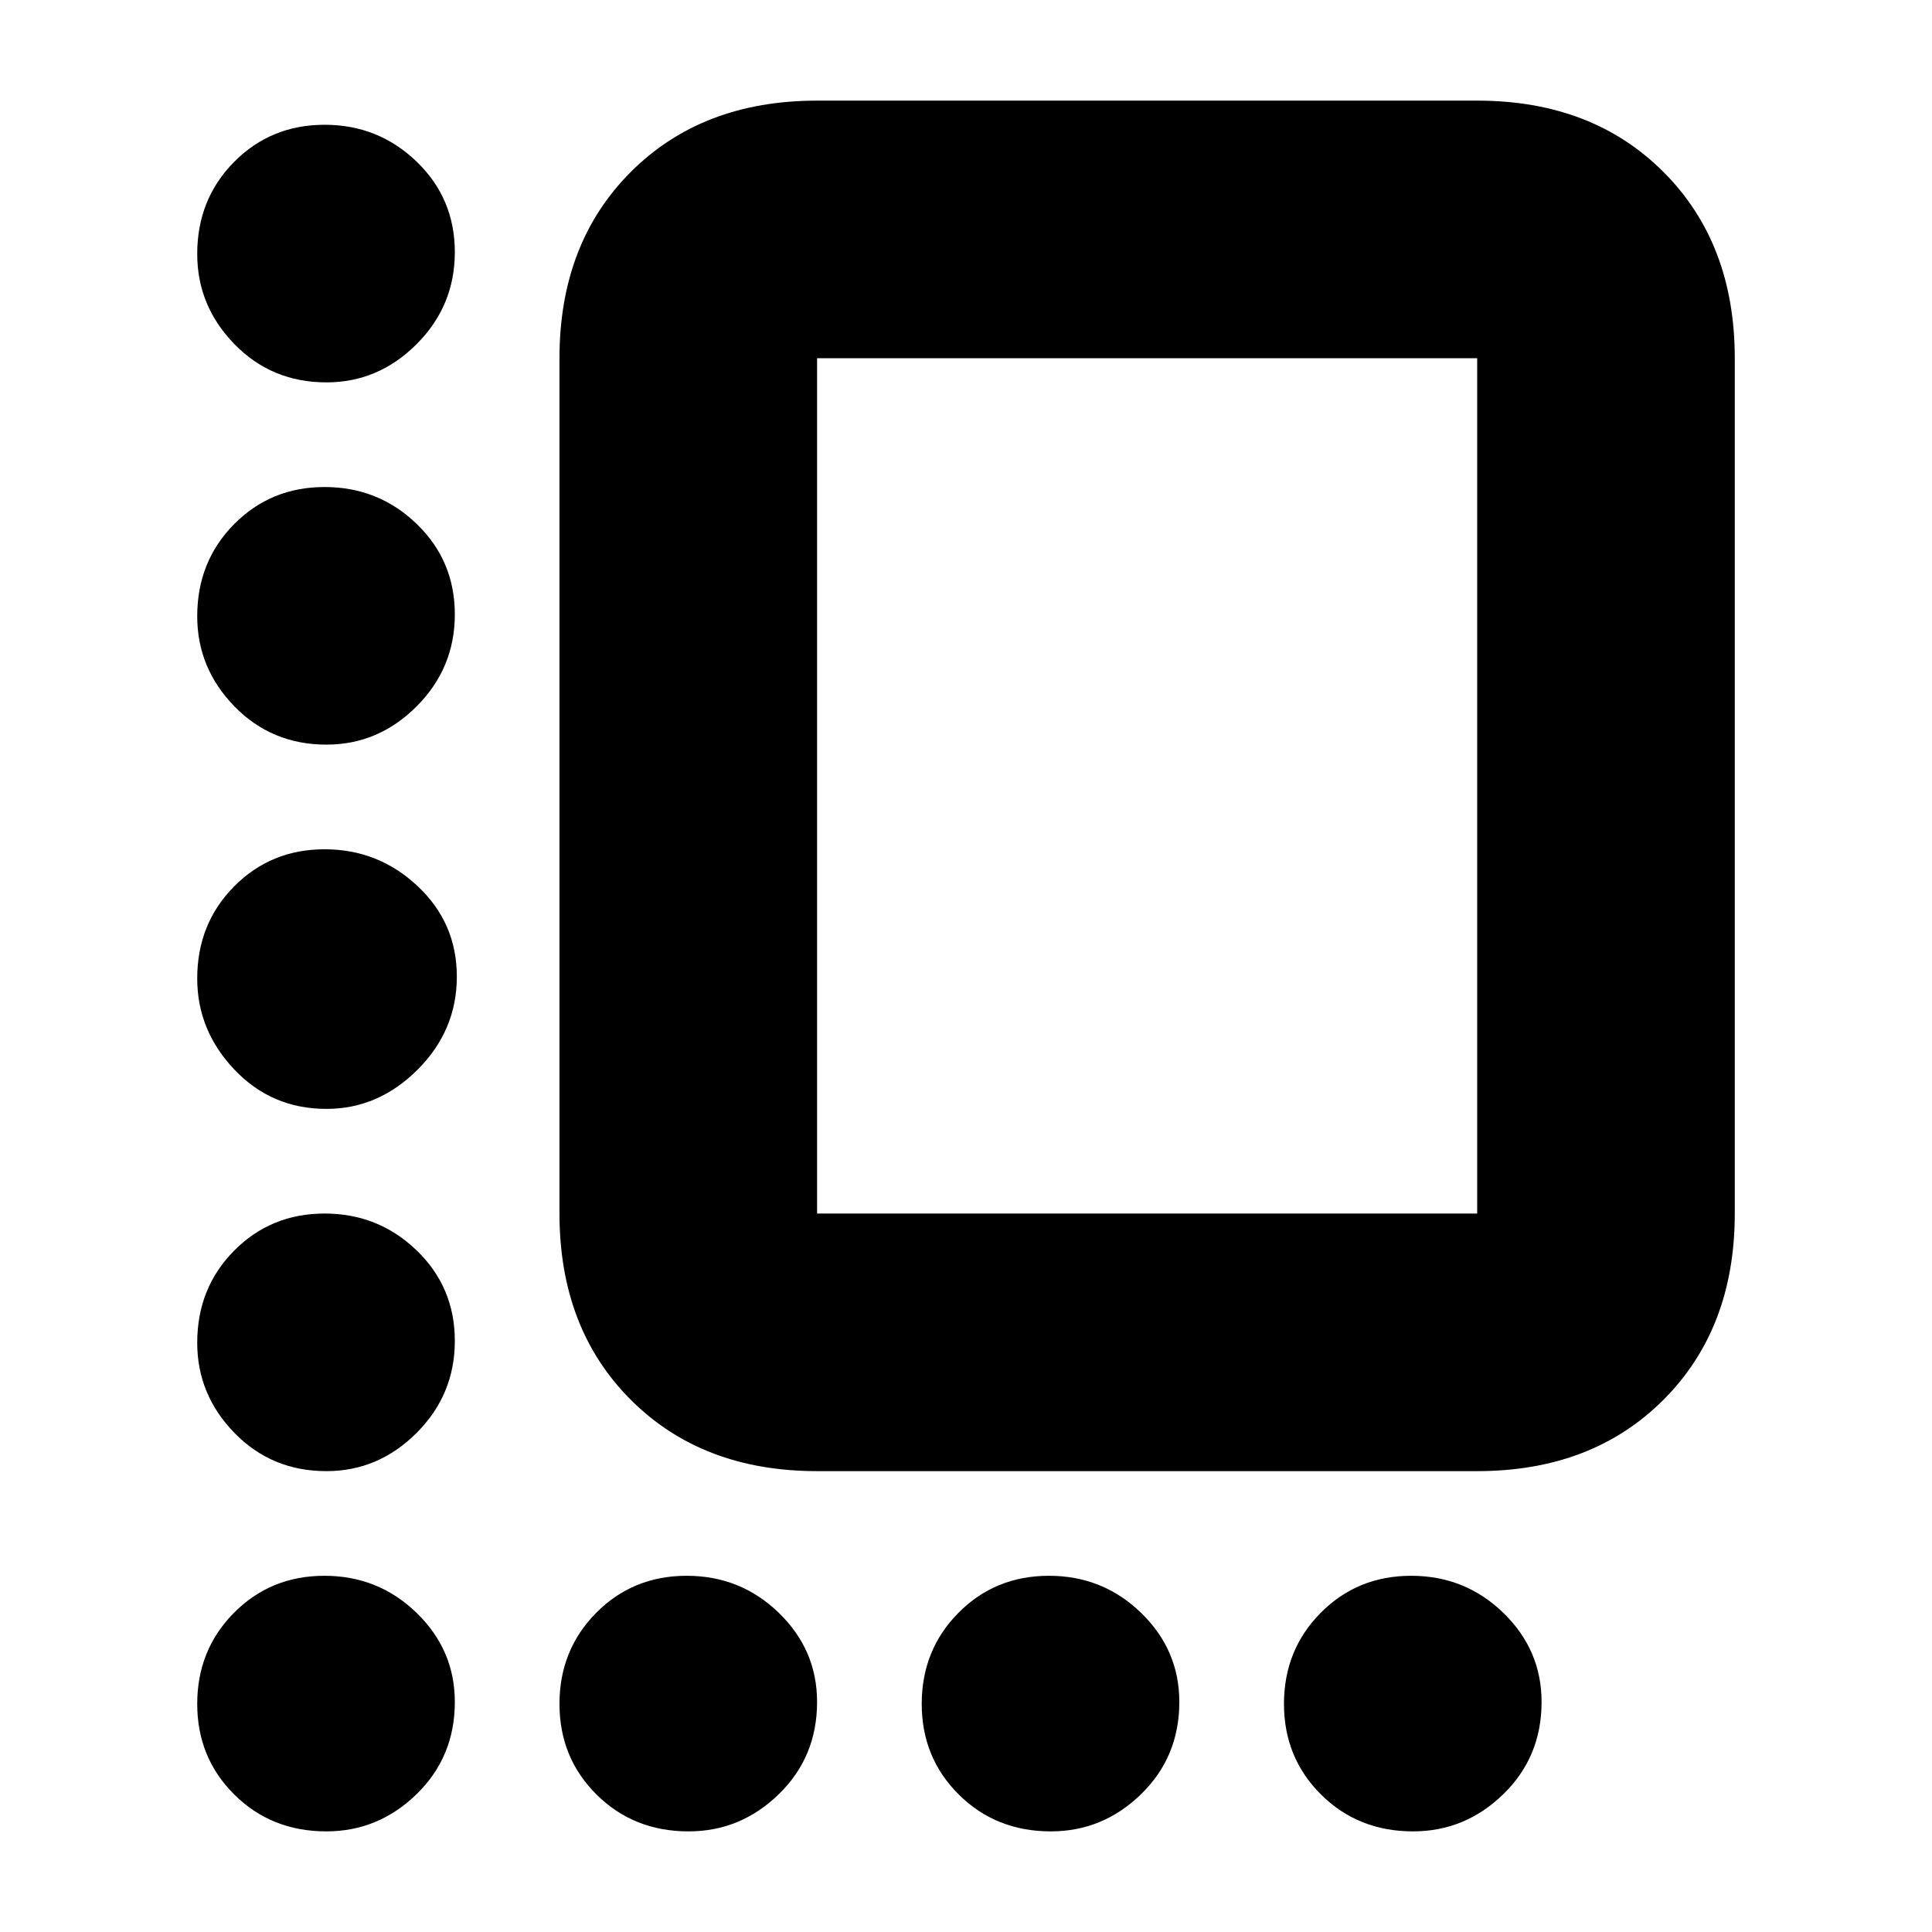 <svg xmlns="http://www.w3.org/2000/svg" height="20" viewBox="0 -960 960 960" width="20"><path d="M406-229q-57.12 0-92.56-35.44Q278-299.88 278-357v-425q0-57.13 35.44-92.56Q348.88-910 406-910h328q57.13 0 92.56 35.44Q862-839.13 862-782v425q0 57.12-35.44 92.56Q791.13-229 734-229H406Zm0-128h328v-425H406v425Zm164-213ZM162.21-770q-27.21 0-45.71-18.99T98-833.79q0-27.21 18.29-45.71t45-18.5Q188-898 207-879.71t19 45Q226-808 207.01-789t-44.8 19Zm0 180q-27.21 0-45.71-18.99T98-653.79q0-27.21 18.29-45.71t45-18.5Q188-718 207-699.71t19 45Q226-628 207.01-609t-44.8 19Zm0 181q-27.21 0-45.71-19.49T98-473.79q0-27.21 18.29-45.71t45-18.5q26.71 0 46.21 18.29t19.5 45q0 26.71-19.49 46.21t-45.3 19.5Zm0 180q-27.21 0-45.71-18.99T98-292.79q0-27.21 18.29-45.71t45-18.5Q188-357 207-338.71t19 45Q226-267 207.01-248t-44.8 19Zm-.07 179q-27.28 0-45.71-18.29T98-113.36q0-26.78 18.22-45.21t45-18.43Q188-177 207-158.58t19 44.3Q226-87 207.01-68.5T162.14-50Zm180 0q-27.28 0-45.71-18.29T278-113.36q0-26.78 18.22-45.21t45-18.43Q368-177 387-158.58t19 44.3Q406-87 387.01-68.5T342.14-50Zm180 0q-27.28 0-45.71-18.29T458-113.36q0-26.78 18.22-45.21t45-18.43Q548-177 567-158.58t19 44.3Q586-87 567.01-68.5T522.14-50Zm180 0q-27.28 0-45.71-18.29T638-113.36q0-26.78 18.22-45.21t45-18.43Q728-177 747-158.58t19 44.3Q766-87 747.01-68.5T702.14-50Z"/></svg>